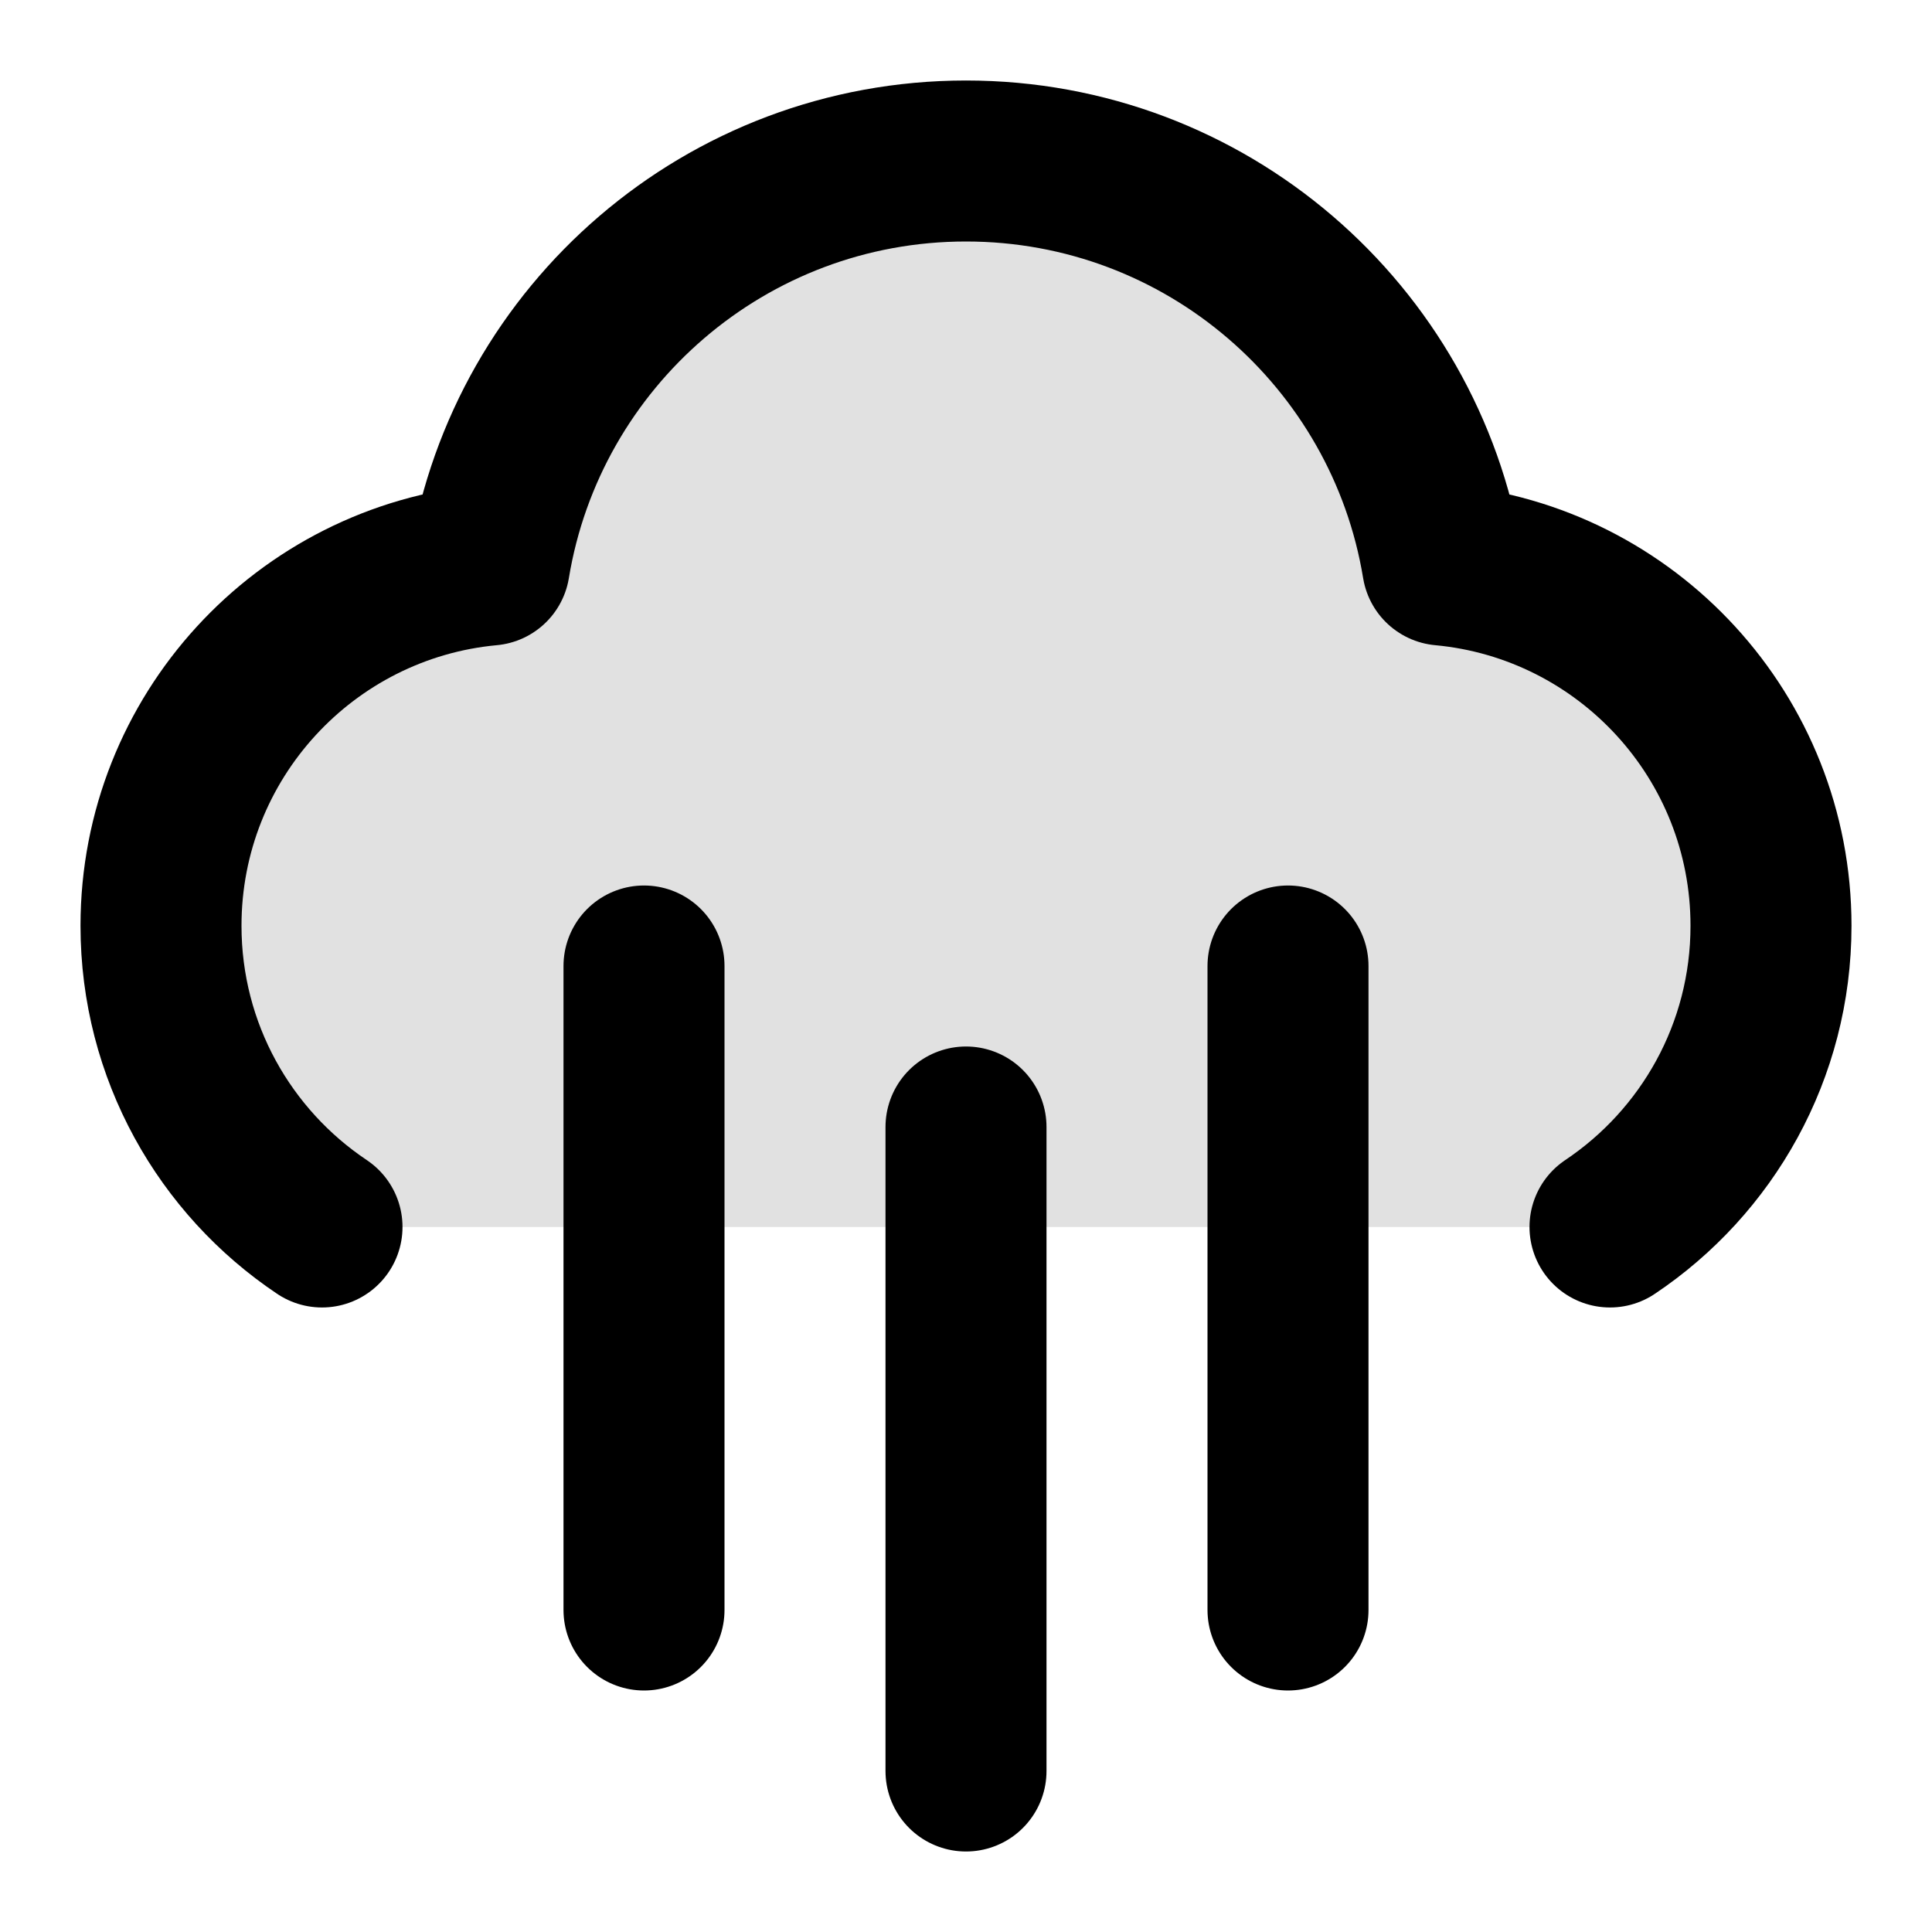 <svg width="24" height="24" viewBox="0 0 24 24" fill="none" xmlns="http://www.w3.org/2000/svg">
<path opacity="0.12" d="M2 11.5C2 9.156 3.792 7.231 6.08 7.019C6.548 4.172 9.02 2 12 2C14.98 2 17.452 4.172 17.92 7.019C20.209 7.231 22 9.156 22 11.5C22 13.06 21.206 14.435 20 15.242H4C2.794 14.435 2 13.06 2 11.5Z" fill="currentColor"/>
<path d="M16 12V20M8 12V20M12 14V22M20 15.242C21.206 14.435 22 13.06 22 11.5C22 9.156 20.209 7.231 17.92 7.019C17.452 4.172 14.98 2 12 2C9.02 2 6.548 4.172 6.08 7.019C3.792 7.231 2 9.156 2 11.5C2 13.06 2.794 14.435 4 15.242" stroke="currentColor" stroke-width="2" stroke-linecap="round" stroke-linejoin="round"/>
</svg>
